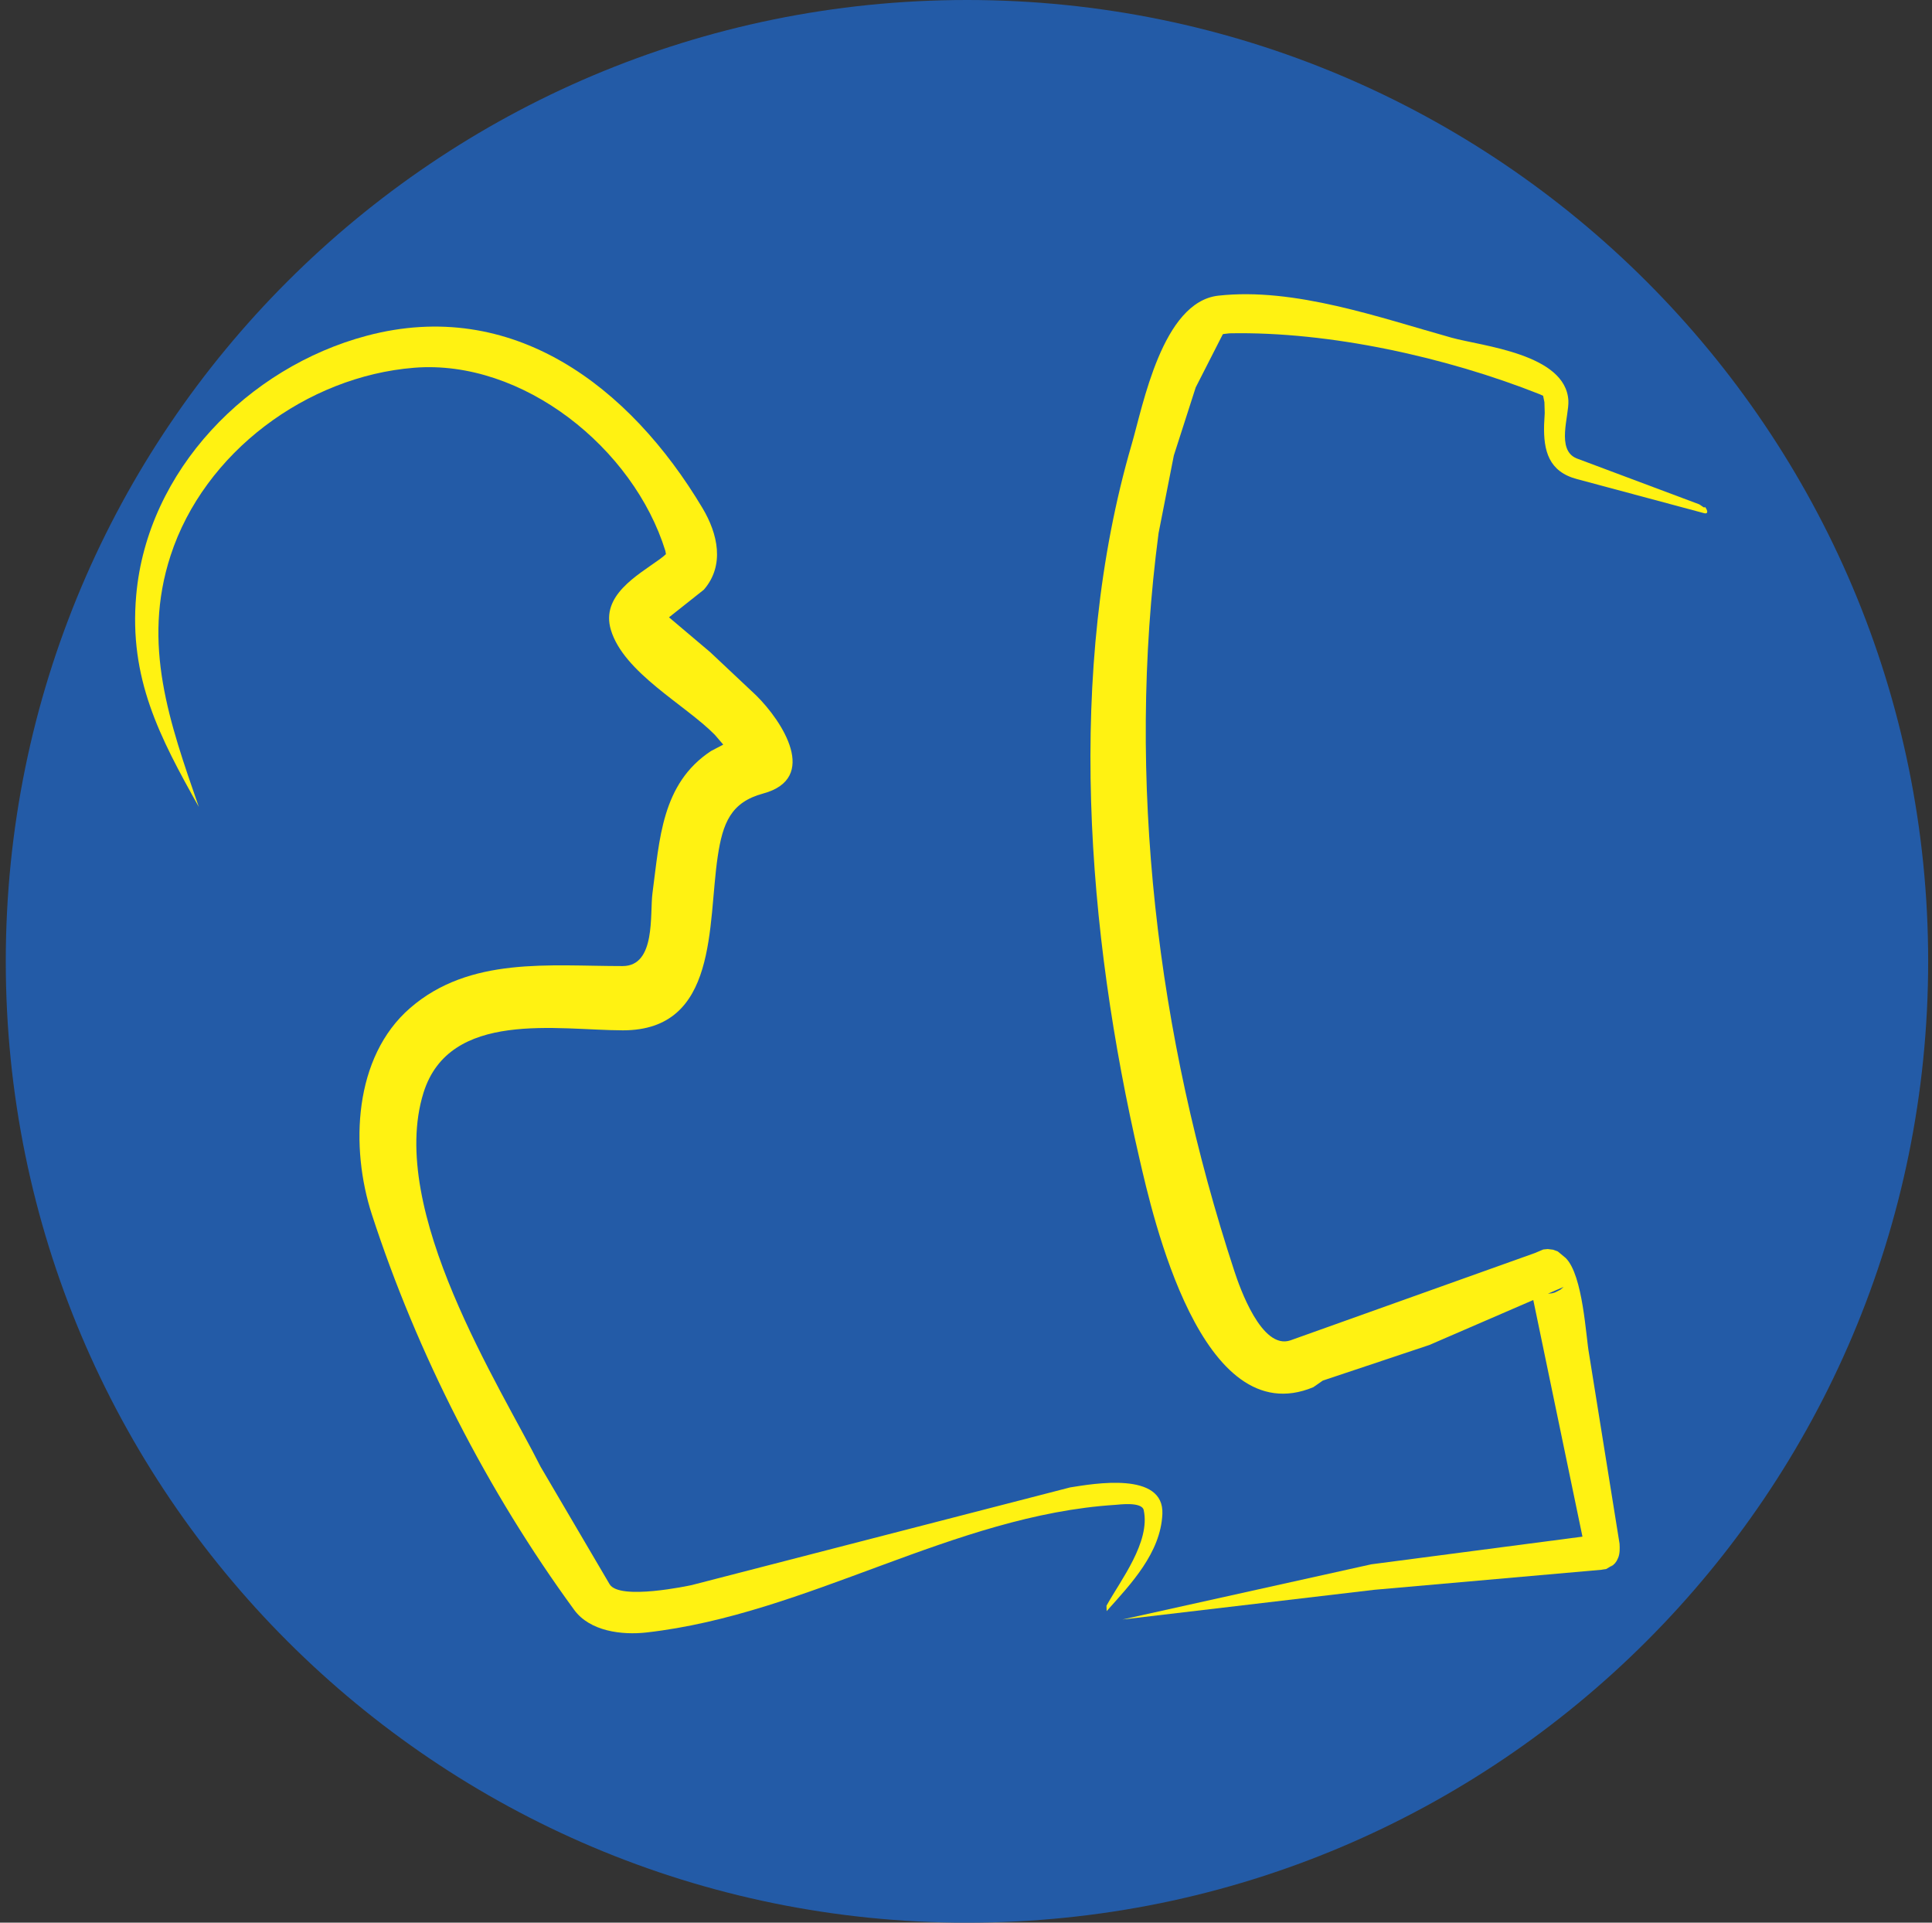 <svg fill="none" xmlns="http://www.w3.org/2000/svg" viewBox="0 0 201 200"><rect x="0" y="0" width="201" height="200" fill="#333333" stroke="none"/><path d="M100.601 200c55.228 0 100-44.772 100-100s-44.772-100-100-100c-55.229 0-100 44.772-100 100s44.771 100 100 100z" fill="#235BA7"/><path fill-rule="evenodd" clip-rule="evenodd" d="M20.682 83.932c-4.073-7.258-7.275-13.348-6.512-22.003 1.147-13.017 11.643-23.724 23.986-27.004 15.16-4.03 27.354 5.242 34.927 17.922 1.605 2.686 2.338 5.961.146 8.493l-3.627 2.876 4.287 3.625 4.783 4.5c2.731 2.697 6.576 8.623.72 10.205-3.35.904-4.202 3.061-4.723 6.557-1.053 7.055.076 18.085-9.873 18.075-6.748-.007-18.036-2.173-20.738 6.499-3.814 12.235 8.046 30.649 12.178 38.887l7.18 12.222c1.011 1.733 8.35.138 8.53.103l39.385-10.164c2.465-.394 9.797-1.685 9.6 2.765-.179 4.05-3.289 7.295-5.798 10.104l-.018-.563c1.465-2.648 4.592-6.622 3.873-9.945-.195-.9-2.596-.569-2.919-.549-16.904 1.07-31.976 11.379-48.821 13.279-2.535.286-5.874-.114-7.507-2.346-9.036-12.359-16.335-26.639-21.053-41.137-2.264-6.959-1.914-16.377 3.992-21.486 6.21-5.373 14.512-4.35 22.093-4.353 3.49-.001 2.818-5.428 3.108-7.588.75-5.585.934-11.375 6.085-14.779l1.279-.67-.884-1.029c-3.057-3.11-9.472-6.448-10.807-10.904-1.07-3.57 2.712-5.641 5.092-7.36l.404-.314.23-.205-.002-.027-.053-.306c-3.308-10.693-14.84-19.962-26.14-19.057-11.162.894-21.837 8.792-25.337 19.534-3.013 9.247-.1 17.391 2.934 26.143z" fill="#FFF212"/><path fill-rule="evenodd" clip-rule="evenodd" d="M116.758 168.468l25.912-5.745 21.965-2.877-5.101-24.544-.019-.069-10.812 4.677-11.084 3.703-.987.687c-11.651 4.85-16.709-17.819-18.089-23.781-5.455-23.566-7.687-50.74-.8-74.32 1.168-3.998 3.173-14.793 9.008-15.443 7.914-.882 16.805 2.29 24.277 4.375 3.119.87 11.863 1.666 12.141 6.534.09 1.59-1.301 5.134.855 6.017l12.757 4.779.384.258.135.084.072-.072c.194.185.493.827-.138.637l-13.151-3.526c-2.954-.777-3.514-2.934-3.439-5.665l.064-1.213-.031-1.128-.136-.663-.347-.16c-9.698-3.85-21.846-6.548-32.281-6.34l-.58.067-.114.027-2.821 5.532-2.275 7.08-1.588 8.076c-3.386 25.674-.171 52.261 7.886 76.777.545 1.659 2.829 8.239 5.839 7.193l25.426-9.081.873-.37.458-.045.567.069.478.177-.005-.002.012.006.821.681c1.811 1.788 2.104 8.253 2.43 9.966l3.173 19.749c.028.47.042 1.003-.134 1.45l-.165.346-.187.259-.183.159-.727.428-.507.071.298-.024-.307.025.257-.018-23.869 2.105-26.211 3.092zm42.211-35.175l-.004-.013v.003l.004.01zm2.076 1.279l.425-.042.276-.074.585-.292.354-.302-1.64.71zm16.118-81.412c-.001 0-.001.002-.003.002l.006.003-.003-.005zm-50.159-18.343l-.005.002-.039.017.044-.019zm35.053 95.356l-.089-.042-.04-.015.129.057zm-.129-.057l-.167-.065.13.048.037.017zm5.896 32.673l-.237.206.058-.039.252-.21-.073.043z" fill="#FFF212"/></svg>
